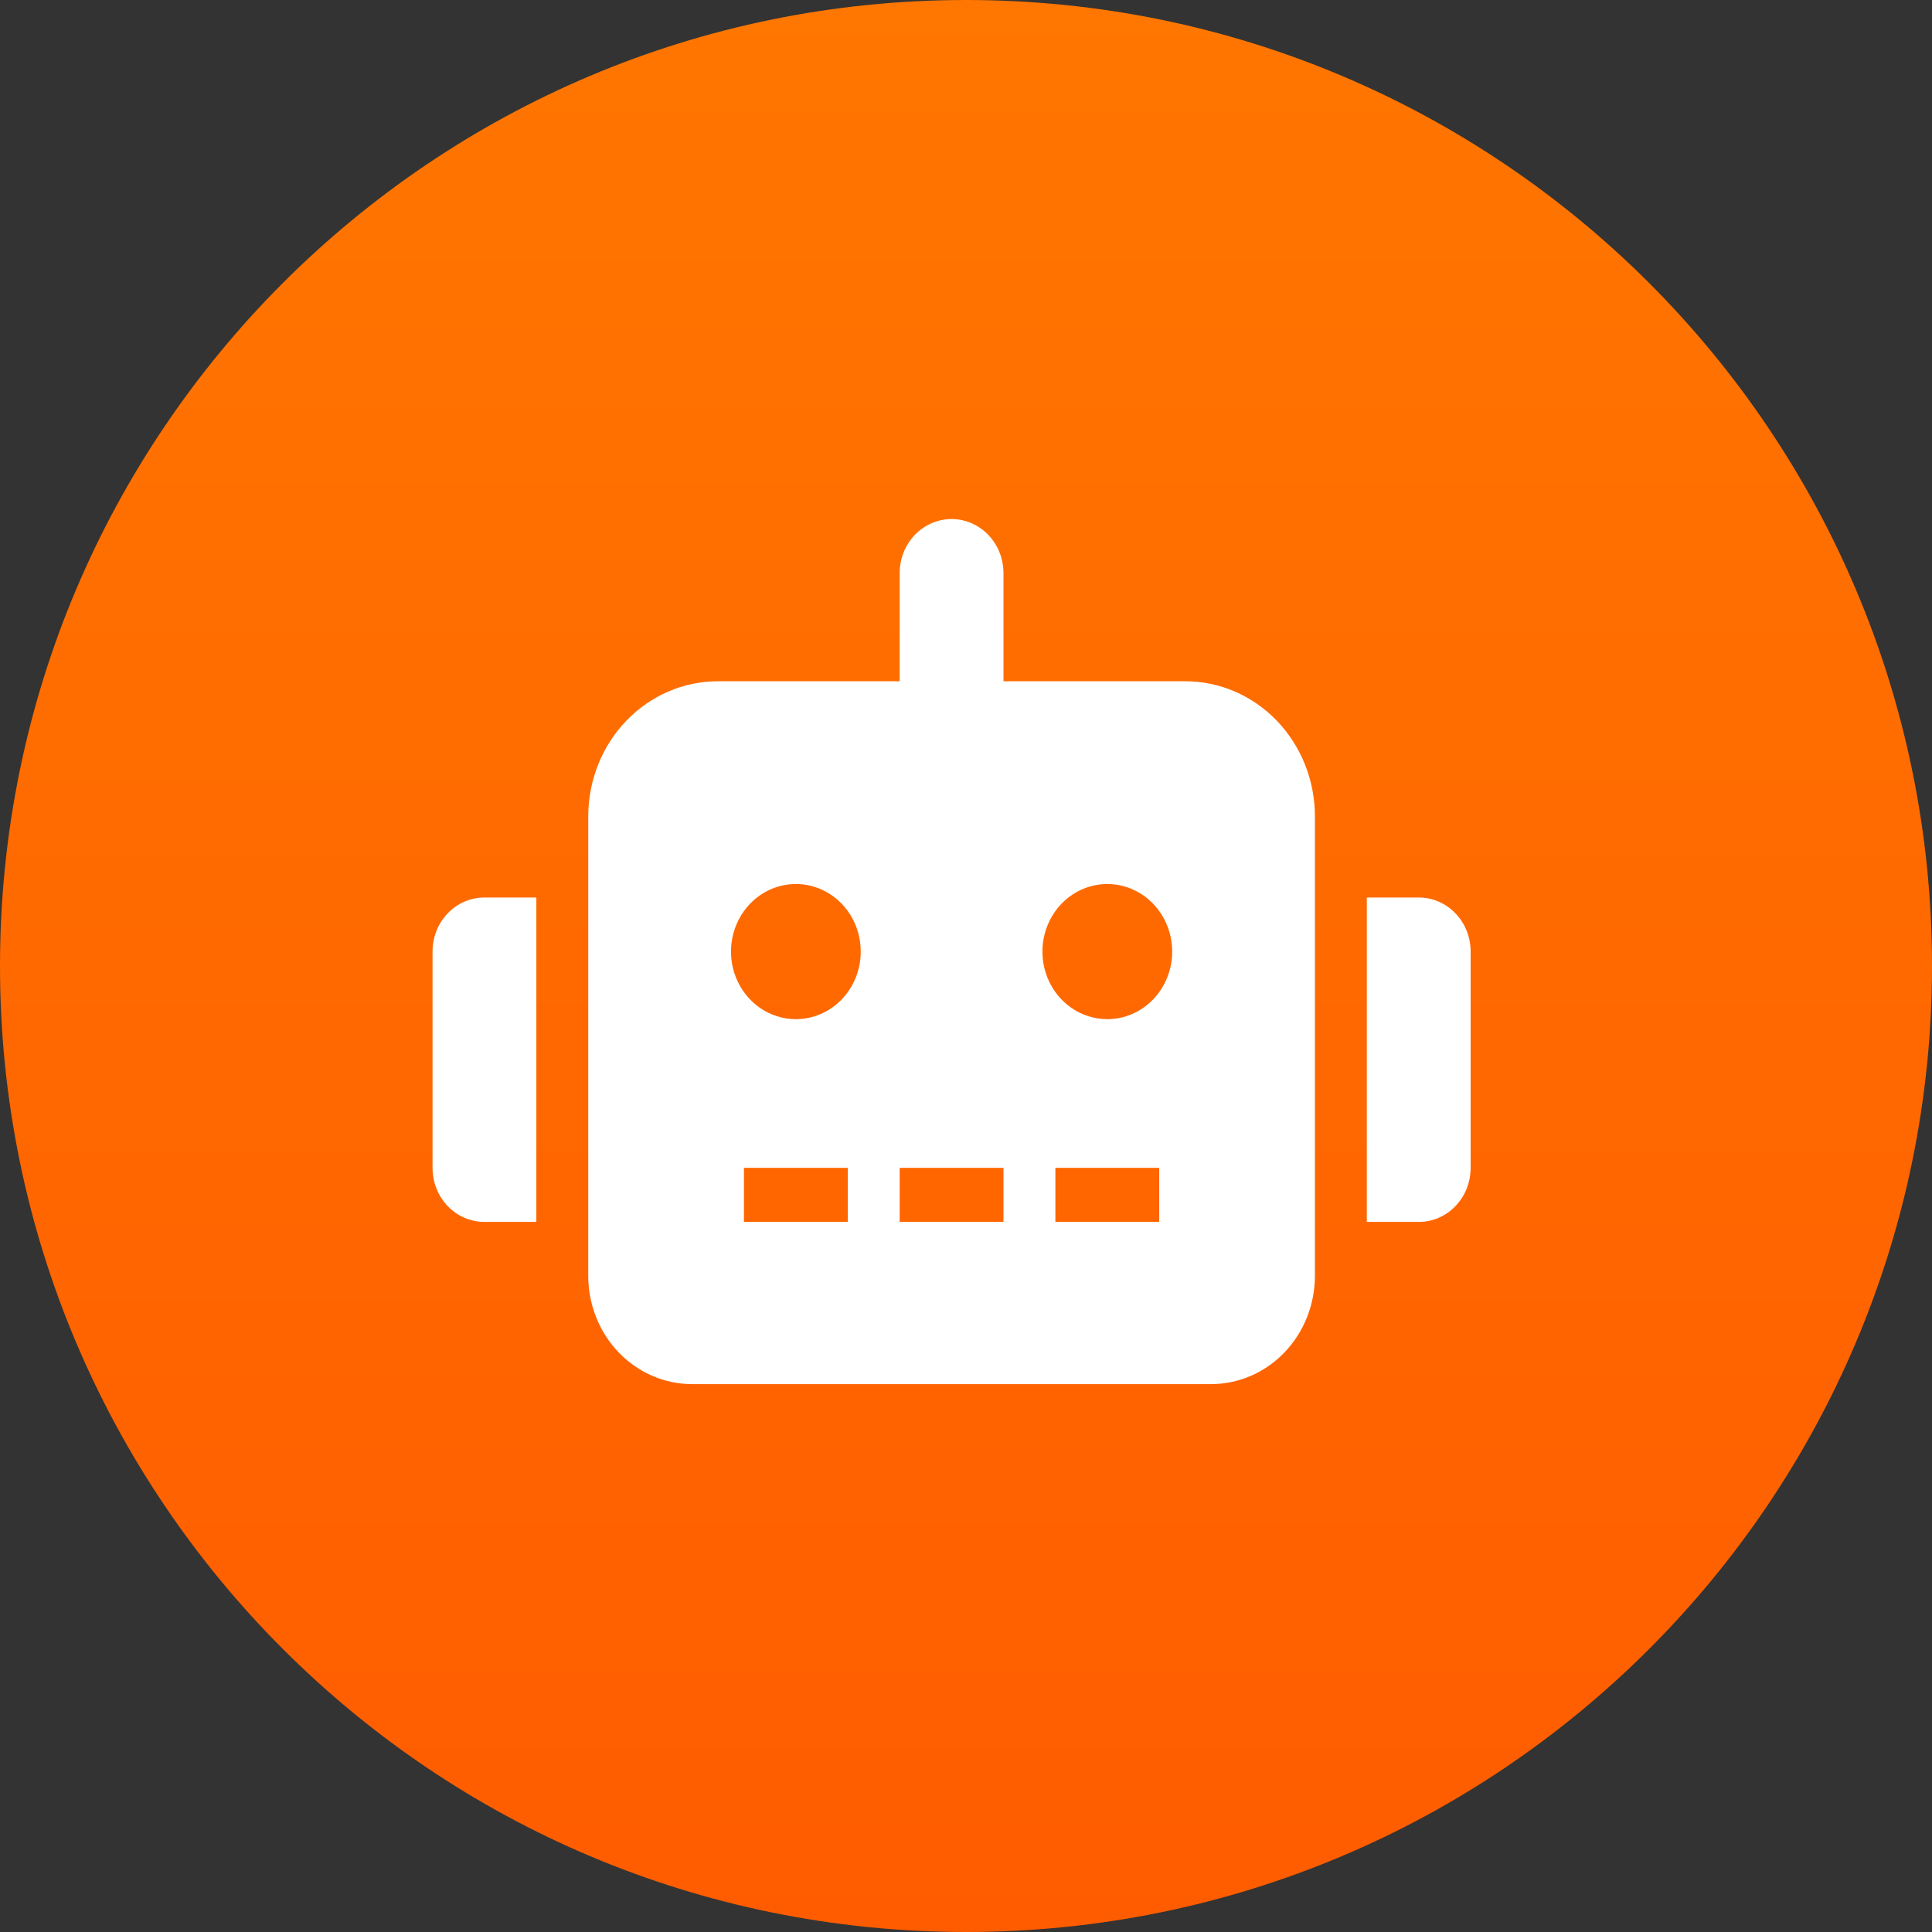 <svg width="67" height="67" viewBox="0 0 67 67" fill="none" xmlns="http://www.w3.org/2000/svg">
<rect x="0" y="0" width="67" height="67" fill="#333333" stroke="none"/>
<path d="M33.5 67C52.002 67 67 52.002 67 33.5C67 14.998 52.002 0 33.5 0C14.998 0 0 14.998 0 33.5C0 52.002 14.998 67 33.5 67Z" fill="url(#paint0_linear_1_11)"/>
<path d="M16.8 31.125H18.6V42.375H16.8C16.564 42.375 16.329 42.327 16.111 42.233C15.892 42.139 15.694 42.001 15.527 41.827C15.359 41.652 15.227 41.446 15.136 41.218C15.046 40.99 15 40.746 15 40.5V33C15 32.754 15.046 32.51 15.136 32.282C15.227 32.054 15.359 31.848 15.527 31.674C15.694 31.499 15.892 31.361 16.111 31.267C16.329 31.173 16.564 31.125 16.8 31.125ZM45.6 28.312V44.25C45.599 45.244 45.219 46.197 44.544 46.901C43.87 47.604 42.955 47.999 42 48H24C23.046 47.999 22.13 47.604 21.456 46.901C20.78 46.197 20.401 45.244 20.4 44.25V28.312C20.4 27.697 20.516 27.087 20.742 26.518C20.968 25.95 21.3 25.433 21.718 24.997C22.136 24.562 22.632 24.217 23.178 23.981C23.724 23.746 24.309 23.625 24.9 23.625H31.2V19.875C31.2 19.378 31.39 18.901 31.727 18.549C32.065 18.198 32.523 18 33 18C33.477 18 33.935 18.198 34.273 18.549C34.61 18.901 34.8 19.378 34.8 19.875V23.625H41.1C41.691 23.625 42.276 23.746 42.822 23.981C43.368 24.217 43.864 24.562 44.282 24.997C44.7 25.433 45.032 25.95 45.258 26.518C45.484 27.087 45.6 27.697 45.6 28.312ZM29.85 33C29.85 32.536 29.718 32.083 29.471 31.698C29.224 31.312 28.872 31.012 28.461 30.835C28.05 30.657 27.598 30.611 27.161 30.701C26.725 30.792 26.324 31.015 26.009 31.343C25.694 31.671 25.48 32.088 25.393 32.543C25.306 32.997 25.351 33.469 25.521 33.897C25.692 34.325 25.98 34.691 26.35 34.949C26.72 35.206 27.155 35.344 27.6 35.344C27.895 35.344 28.188 35.283 28.461 35.165C28.734 35.048 28.982 34.875 29.191 34.657C29.4 34.44 29.566 34.181 29.679 33.897C29.792 33.613 29.85 33.308 29.85 33ZM29.4 40.5H25.8V42.375H29.4V40.5ZM34.8 40.5H31.2V42.375H34.8V40.5ZM40.65 33C40.65 32.536 40.518 32.083 40.271 31.698C40.024 31.312 39.672 31.012 39.261 30.835C38.85 30.657 38.398 30.611 37.961 30.701C37.525 30.792 37.124 31.015 36.809 31.343C36.494 31.671 36.28 32.088 36.193 32.543C36.106 32.997 36.151 33.469 36.321 33.897C36.492 34.325 36.78 34.691 37.15 34.949C37.52 35.206 37.955 35.344 38.4 35.344C38.696 35.344 38.988 35.283 39.261 35.165C39.534 35.048 39.782 34.875 39.991 34.657C40.2 34.44 40.366 34.181 40.479 33.897C40.592 33.613 40.65 33.308 40.65 33ZM40.2 40.5H36.6V42.375H40.2V40.5ZM51 33V40.5C51 40.746 50.954 40.99 50.864 41.218C50.773 41.446 50.641 41.652 50.473 41.827C50.306 42.001 50.108 42.139 49.889 42.233C49.671 42.327 49.437 42.375 49.2 42.375H47.4V31.125H49.2C49.437 31.125 49.671 31.173 49.889 31.267C50.108 31.361 50.306 31.499 50.473 31.674C50.641 31.848 50.773 32.054 50.864 32.282C50.954 32.51 51 32.754 51 33Z" fill="white"/>
<defs>
<linearGradient id="paint0_linear_1_11" x1="33.5" y1="0" x2="33.5" y2="67" gradientUnits="userSpaceOnUse">
<stop stop-color="#FF7600"/>
<stop offset="1" stop-color="#FF5C00"/>
</linearGradient>
</defs>
</svg>
